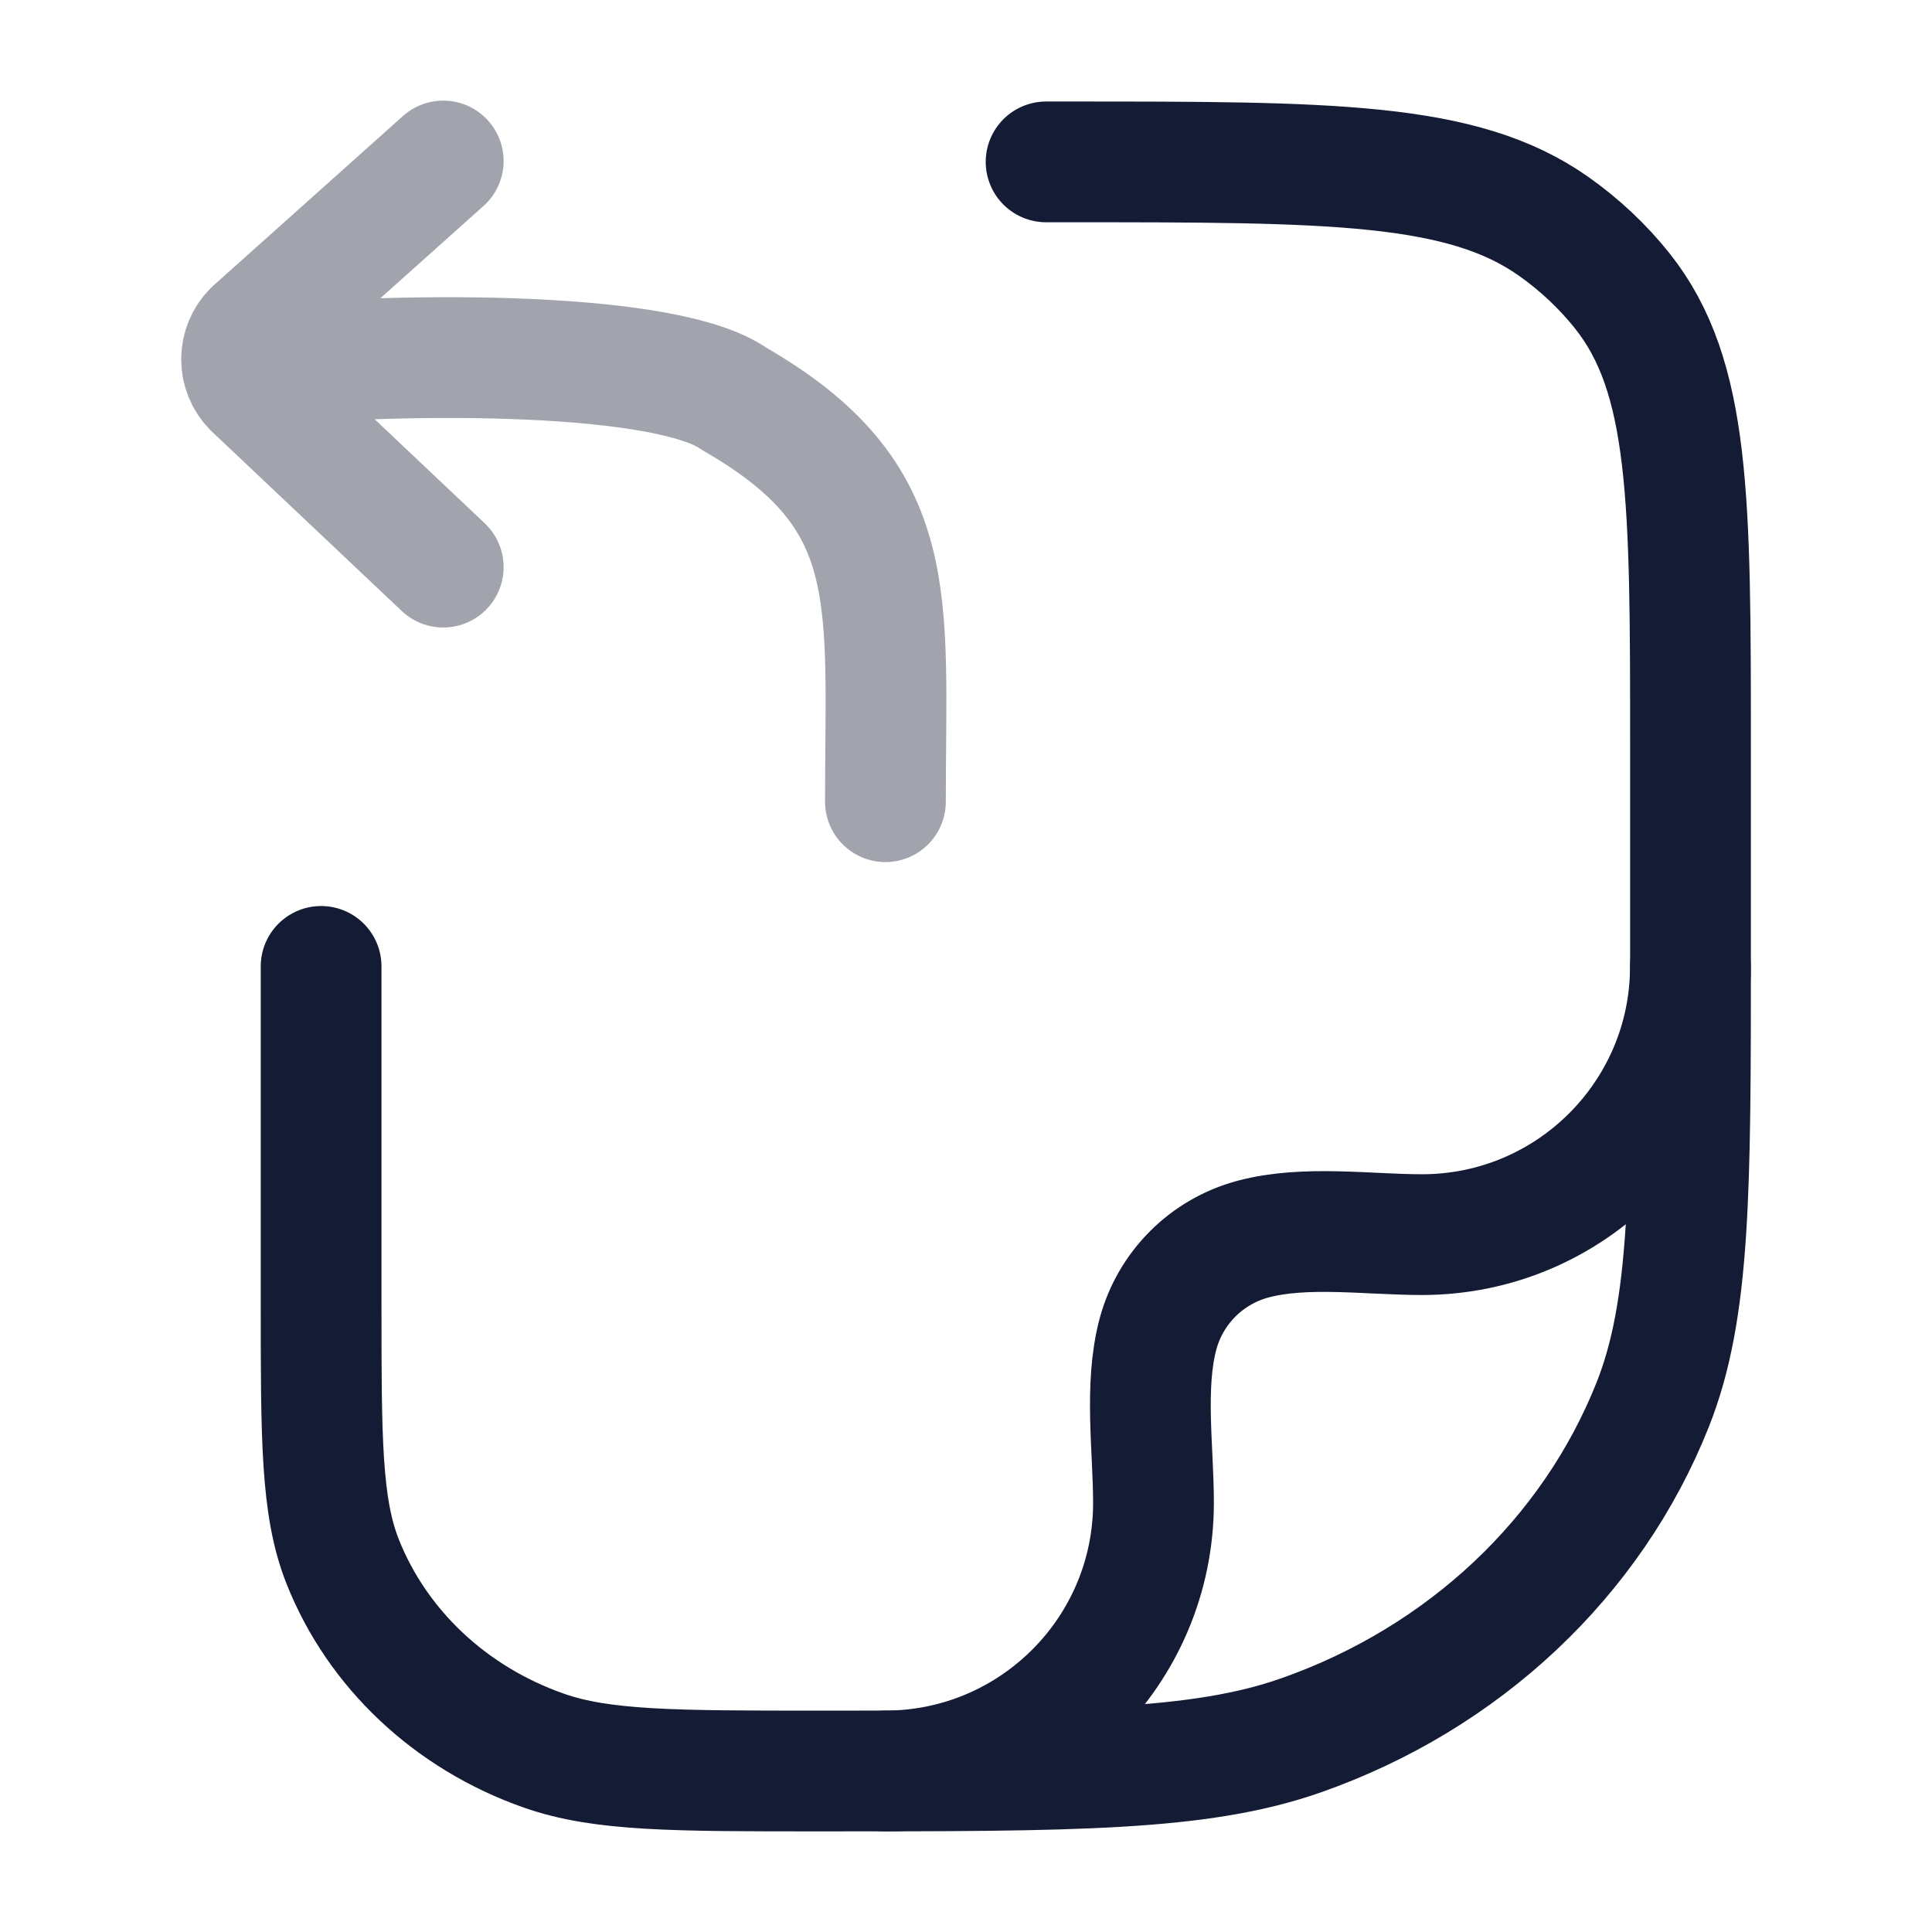 <svg width="24" height="24" viewBox="0 0 24 24" fill="none" xmlns="http://www.w3.org/2000/svg">
<path d="M12.995 2.011H13.268C16.531 2.011 18.163 2.011 19.296 2.809C19.62 3.037 19.909 3.308 20.152 3.613C21 4.678 21 6.212 21 9.28V11.824C21 14.785 21 16.266 20.531 17.448C19.776 19.35 18.181 20.849 16.159 21.558C14.9 22 13.325 22 10.175 22C8.375 22 7.475 22 6.756 21.747C5.6 21.342 4.688 20.485 4.257 19.399C3.989 18.723 3.989 17.877 3.989 16.185V12.005" stroke="#141B34" stroke-width="1.5" stroke-linecap="round" stroke-linejoin="round"/>
<path d="M20.999 12.005C20.999 13.845 19.506 15.337 17.664 15.337C16.998 15.337 16.212 15.22 15.565 15.393C14.989 15.547 14.54 15.996 14.385 16.571C14.212 17.218 14.329 18.003 14.329 18.668C14.329 20.508 12.835 22 10.993 22" stroke="#141B34" stroke-width="1.5" stroke-linecap="round" stroke-linejoin="round"/>
<path opacity="0.4" d="M10.999 9.959C10.999 7.421 11.228 6.167 9.124 4.957C8.314 4.378 5.209 4.354 3.01 4.56M5.506 2L3.148 4.109C2.953 4.303 2.952 4.619 3.145 4.814L5.506 7.045" stroke="#141B34" stroke-width="1.5" stroke-linecap="round" stroke-linejoin="round"/>
</svg>
